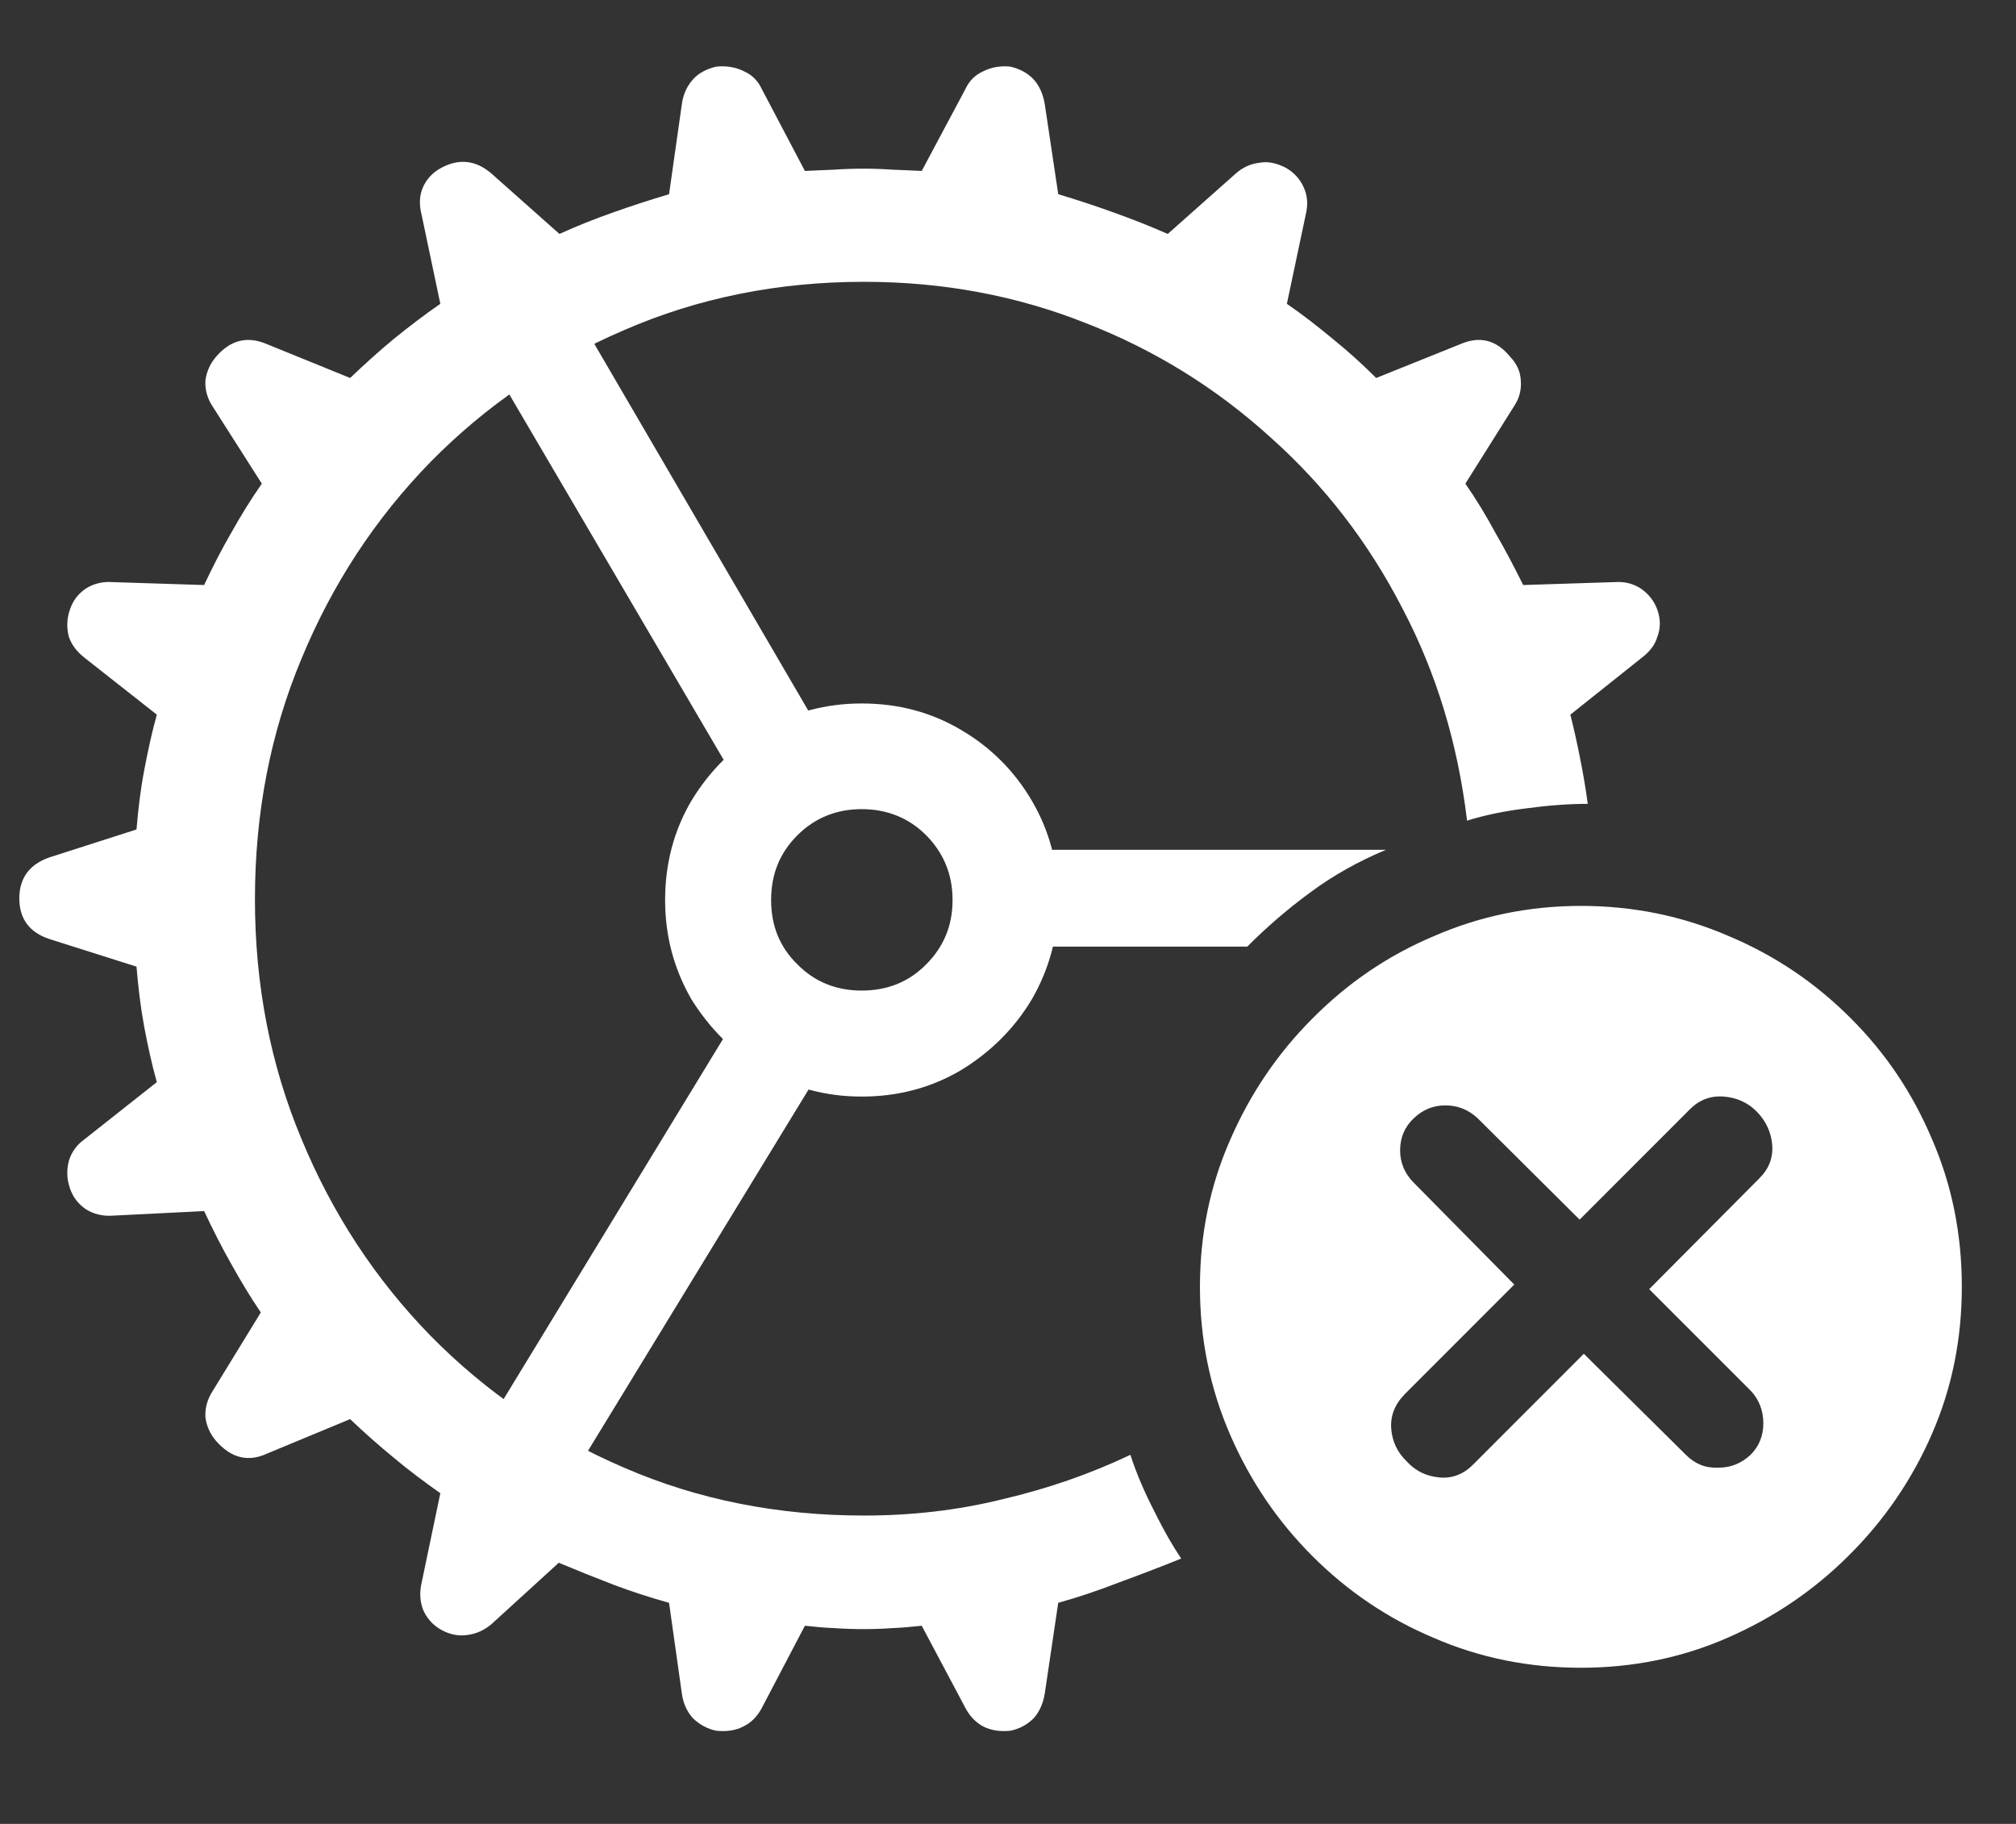 <?xml version="1.0" encoding="UTF-8"?>
<svg xmlns="http://www.w3.org/2000/svg" xmlns:xlink="http://www.w3.org/1999/xlink" width="24" height="21.714" viewBox="0 0 24 21.714" version="1.1">
<rect x="0" y="0" width="24" height="21.714" fill="#333333" stroke="none"/>
<g id="surface1">
<path style=" stroke:none;fill-rule:nonzero;fill:rgb(100%,100%,100%);fill-opacity:1;" d="M 10.285 19.395 C 10.398 19.395 10.512 19.391 10.625 19.383 C 10.738 19.379 10.855 19.367 10.973 19.355 L 11.492 20.332 C 11.543 20.43 11.617 20.508 11.707 20.555 C 11.801 20.602 11.906 20.617 12.027 20.605 C 12.141 20.582 12.23 20.531 12.305 20.457 C 12.375 20.379 12.418 20.281 12.438 20.16 L 12.598 19.082 C 12.836 19.016 13.078 18.934 13.32 18.84 C 13.566 18.75 13.812 18.656 14.062 18.555 C 13.969 18.418 13.859 18.23 13.742 17.992 C 13.621 17.758 13.527 17.535 13.457 17.32 C 12.98 17.547 12.473 17.723 11.938 17.848 C 11.406 17.98 10.855 18.043 10.285 18.043 C 9.262 18.043 8.309 17.855 7.43 17.473 C 6.555 17.098 5.785 16.574 5.125 15.902 C 4.469 15.23 3.957 14.449 3.59 13.562 C 3.219 12.676 3.035 11.723 3.035 10.707 C 3.035 9.68 3.219 8.727 3.59 7.84 C 3.957 6.953 4.469 6.172 5.125 5.5 C 5.785 4.828 6.555 4.305 7.43 3.93 C 8.309 3.547 9.262 3.355 10.285 3.355 C 11.227 3.355 12.105 3.52 12.93 3.848 C 13.75 4.168 14.48 4.621 15.125 5.207 C 15.77 5.781 16.293 6.461 16.695 7.242 C 17.102 8.016 17.355 8.855 17.465 9.77 C 17.68 9.703 17.91 9.656 18.16 9.625 C 18.418 9.59 18.664 9.57 18.902 9.57 C 18.879 9.395 18.848 9.215 18.812 9.035 C 18.777 8.855 18.738 8.68 18.695 8.508 L 19.543 7.832 C 19.641 7.758 19.703 7.676 19.73 7.582 C 19.77 7.48 19.77 7.371 19.73 7.258 C 19.691 7.152 19.625 7.07 19.535 7.008 C 19.445 6.949 19.344 6.922 19.223 6.93 L 18.133 6.965 C 18.027 6.75 17.918 6.543 17.805 6.348 C 17.695 6.145 17.578 5.949 17.445 5.758 L 18.027 4.832 C 18.086 4.742 18.113 4.645 18.105 4.535 C 18.102 4.43 18.059 4.332 17.98 4.25 C 17.816 4.047 17.617 3.996 17.383 4.098 L 16.383 4.5 C 16.223 4.34 16.051 4.184 15.867 4.035 C 15.688 3.887 15.508 3.746 15.32 3.617 L 15.543 2.562 C 15.574 2.438 15.566 2.328 15.52 2.23 C 15.477 2.133 15.406 2.055 15.312 2 C 15.199 1.941 15.094 1.918 14.992 1.938 C 14.891 1.949 14.793 1.992 14.707 2.07 L 13.902 2.785 C 13.688 2.691 13.469 2.605 13.25 2.527 C 13.035 2.449 12.82 2.379 12.598 2.312 L 12.438 1.242 C 12.418 1.121 12.375 1.023 12.305 0.945 C 12.23 0.867 12.141 0.82 12.027 0.793 C 11.906 0.781 11.801 0.801 11.707 0.848 C 11.609 0.891 11.539 0.961 11.492 1.062 L 10.973 2.035 C 10.855 2.031 10.738 2.023 10.625 2.02 C 10.512 2.012 10.398 2.008 10.285 2.008 C 10.16 2.008 10.043 2.012 9.93 2.02 C 9.82 2.023 9.707 2.031 9.582 2.035 L 9.07 1.062 C 9.023 0.961 8.953 0.891 8.855 0.848 C 8.762 0.801 8.652 0.781 8.527 0.793 C 8.414 0.82 8.32 0.867 8.25 0.945 C 8.18 1.023 8.133 1.121 8.117 1.242 L 7.965 2.312 C 7.742 2.379 7.523 2.449 7.305 2.527 C 7.082 2.605 6.867 2.691 6.66 2.785 L 5.855 2.07 C 5.668 1.906 5.465 1.883 5.25 2 C 5.148 2.055 5.078 2.133 5.035 2.23 C 4.992 2.328 4.988 2.438 5.02 2.562 L 5.242 3.617 C 5.055 3.746 4.871 3.887 4.688 4.035 C 4.508 4.184 4.336 4.34 4.168 4.5 L 3.18 4.098 C 2.945 3.996 2.742 4.047 2.57 4.25 C 2.5 4.332 2.457 4.43 2.445 4.535 C 2.441 4.645 2.469 4.742 2.527 4.832 L 3.117 5.758 C 2.984 5.949 2.863 6.145 2.75 6.348 C 2.637 6.543 2.531 6.75 2.43 6.965 L 1.332 6.93 C 1.219 6.922 1.113 6.949 1.02 7.008 C 0.93 7.07 0.867 7.152 0.832 7.258 C 0.793 7.371 0.793 7.48 0.82 7.582 C 0.852 7.676 0.914 7.758 1.008 7.832 L 1.867 8.508 C 1.805 8.73 1.758 8.953 1.715 9.18 C 1.672 9.406 1.645 9.637 1.625 9.875 L 0.59 10.207 C 0.352 10.289 0.23 10.453 0.23 10.695 C 0.23 10.941 0.352 11.102 0.59 11.18 L 1.625 11.508 C 1.645 11.746 1.672 11.98 1.715 12.215 C 1.758 12.441 1.805 12.664 1.867 12.883 L 1.008 13.562 C 0.914 13.629 0.852 13.715 0.82 13.82 C 0.793 13.922 0.793 14.031 0.832 14.145 C 0.867 14.25 0.93 14.332 1.02 14.395 C 1.113 14.453 1.219 14.48 1.332 14.473 L 2.43 14.418 C 2.531 14.633 2.637 14.844 2.75 15.043 C 2.863 15.246 2.98 15.441 3.105 15.625 L 2.535 16.555 C 2.469 16.656 2.441 16.758 2.445 16.867 C 2.457 16.973 2.5 17.07 2.57 17.152 C 2.75 17.359 2.953 17.41 3.18 17.305 L 4.168 16.895 C 4.336 17.055 4.508 17.207 4.688 17.355 C 4.871 17.508 5.055 17.645 5.242 17.777 L 5.02 18.84 C 4.992 18.957 5 19.066 5.035 19.16 C 5.078 19.262 5.148 19.344 5.25 19.402 C 5.355 19.461 5.461 19.48 5.562 19.465 C 5.668 19.453 5.77 19.406 5.855 19.332 L 6.652 18.605 C 6.867 18.695 7.082 18.781 7.305 18.867 C 7.523 18.949 7.742 19.02 7.965 19.082 L 8.117 20.16 C 8.133 20.281 8.18 20.379 8.25 20.457 C 8.328 20.531 8.418 20.582 8.527 20.605 C 8.652 20.617 8.758 20.602 8.848 20.555 C 8.945 20.508 9.02 20.43 9.07 20.332 L 9.582 19.355 C 9.699 19.367 9.816 19.379 9.93 19.383 C 10.043 19.391 10.16 19.395 10.285 19.395 Z M 8.723 9.23 L 9.707 8.605 L 6.688 3.43 L 5.66 4.008 Z M 9.723 12.812 L 8.73 12.168 L 5.57 17.355 L 6.582 17.957 Z M 10.258 13.055 C 10.695 13.055 11.086 12.949 11.438 12.742 C 11.793 12.527 12.078 12.242 12.285 11.895 C 12.492 11.535 12.598 11.145 12.598 10.715 C 12.598 10.281 12.492 9.887 12.285 9.535 C 12.078 9.18 11.793 8.895 11.438 8.688 C 11.086 8.48 10.695 8.375 10.258 8.375 C 9.832 8.375 9.438 8.48 9.082 8.688 C 8.73 8.895 8.445 9.18 8.23 9.535 C 8.023 9.887 7.918 10.281 7.918 10.715 C 7.918 11.145 8.023 11.535 8.23 11.895 C 8.445 12.242 8.73 12.527 9.082 12.742 C 9.438 12.949 9.832 13.055 10.258 13.055 Z M 10.258 11.793 C 9.957 11.793 9.699 11.691 9.492 11.48 C 9.281 11.273 9.18 11.02 9.18 10.715 C 9.18 10.41 9.281 10.156 9.492 9.945 C 9.699 9.738 9.957 9.633 10.258 9.633 C 10.562 9.633 10.82 9.738 11.027 9.945 C 11.234 10.156 11.34 10.41 11.34 10.715 C 11.34 11.02 11.234 11.273 11.027 11.48 C 10.82 11.691 10.562 11.793 10.258 11.793 Z M 12.348 11.27 L 14.848 11.27 C 15.082 11.035 15.332 10.82 15.598 10.625 C 15.871 10.422 16.172 10.254 16.5 10.117 L 12.348 10.117 Z M 18.82 19.855 C 19.434 19.855 20.016 19.738 20.562 19.5 C 21.109 19.262 21.594 18.934 22.008 18.52 C 22.43 18.102 22.762 17.617 23 17.07 C 23.238 16.523 23.355 15.941 23.355 15.32 C 23.355 14.695 23.238 14.109 23 13.562 C 22.77 13.016 22.445 12.531 22.027 12.117 C 21.609 11.699 21.129 11.375 20.582 11.145 C 20.031 10.906 19.445 10.785 18.82 10.785 C 18.203 10.785 17.617 10.906 17.07 11.145 C 16.523 11.375 16.043 11.703 15.625 12.125 C 15.207 12.543 14.883 13.023 14.645 13.57 C 14.406 14.113 14.285 14.695 14.285 15.32 C 14.285 15.945 14.406 16.531 14.645 17.082 C 14.883 17.629 15.207 18.109 15.625 18.527 C 16.043 18.945 16.523 19.27 17.07 19.5 C 17.617 19.738 18.203 19.855 18.82 19.855 Z M 17.543 17.43 C 17.43 17.547 17.297 17.602 17.145 17.59 C 16.988 17.578 16.855 17.516 16.75 17.402 C 16.637 17.293 16.574 17.164 16.562 17.008 C 16.551 16.855 16.605 16.719 16.723 16.598 L 18.027 15.293 L 16.832 14.082 C 16.723 13.973 16.668 13.844 16.668 13.695 C 16.668 13.543 16.723 13.414 16.832 13.312 C 16.938 13.211 17.062 13.16 17.207 13.16 C 17.355 13.16 17.48 13.211 17.59 13.312 L 18.805 14.52 L 20.117 13.207 C 20.23 13.094 20.363 13.043 20.52 13.055 C 20.672 13.066 20.805 13.125 20.91 13.23 C 21.023 13.344 21.086 13.48 21.098 13.633 C 21.109 13.789 21.055 13.922 20.938 14.035 L 19.633 15.348 L 20.84 16.555 C 20.941 16.66 20.992 16.793 20.992 16.945 C 20.992 17.094 20.941 17.219 20.84 17.32 C 20.73 17.422 20.605 17.473 20.457 17.473 C 20.305 17.48 20.18 17.43 20.07 17.32 L 18.855 16.117 Z M 17.543 17.43 "/>
</g>
</svg>

